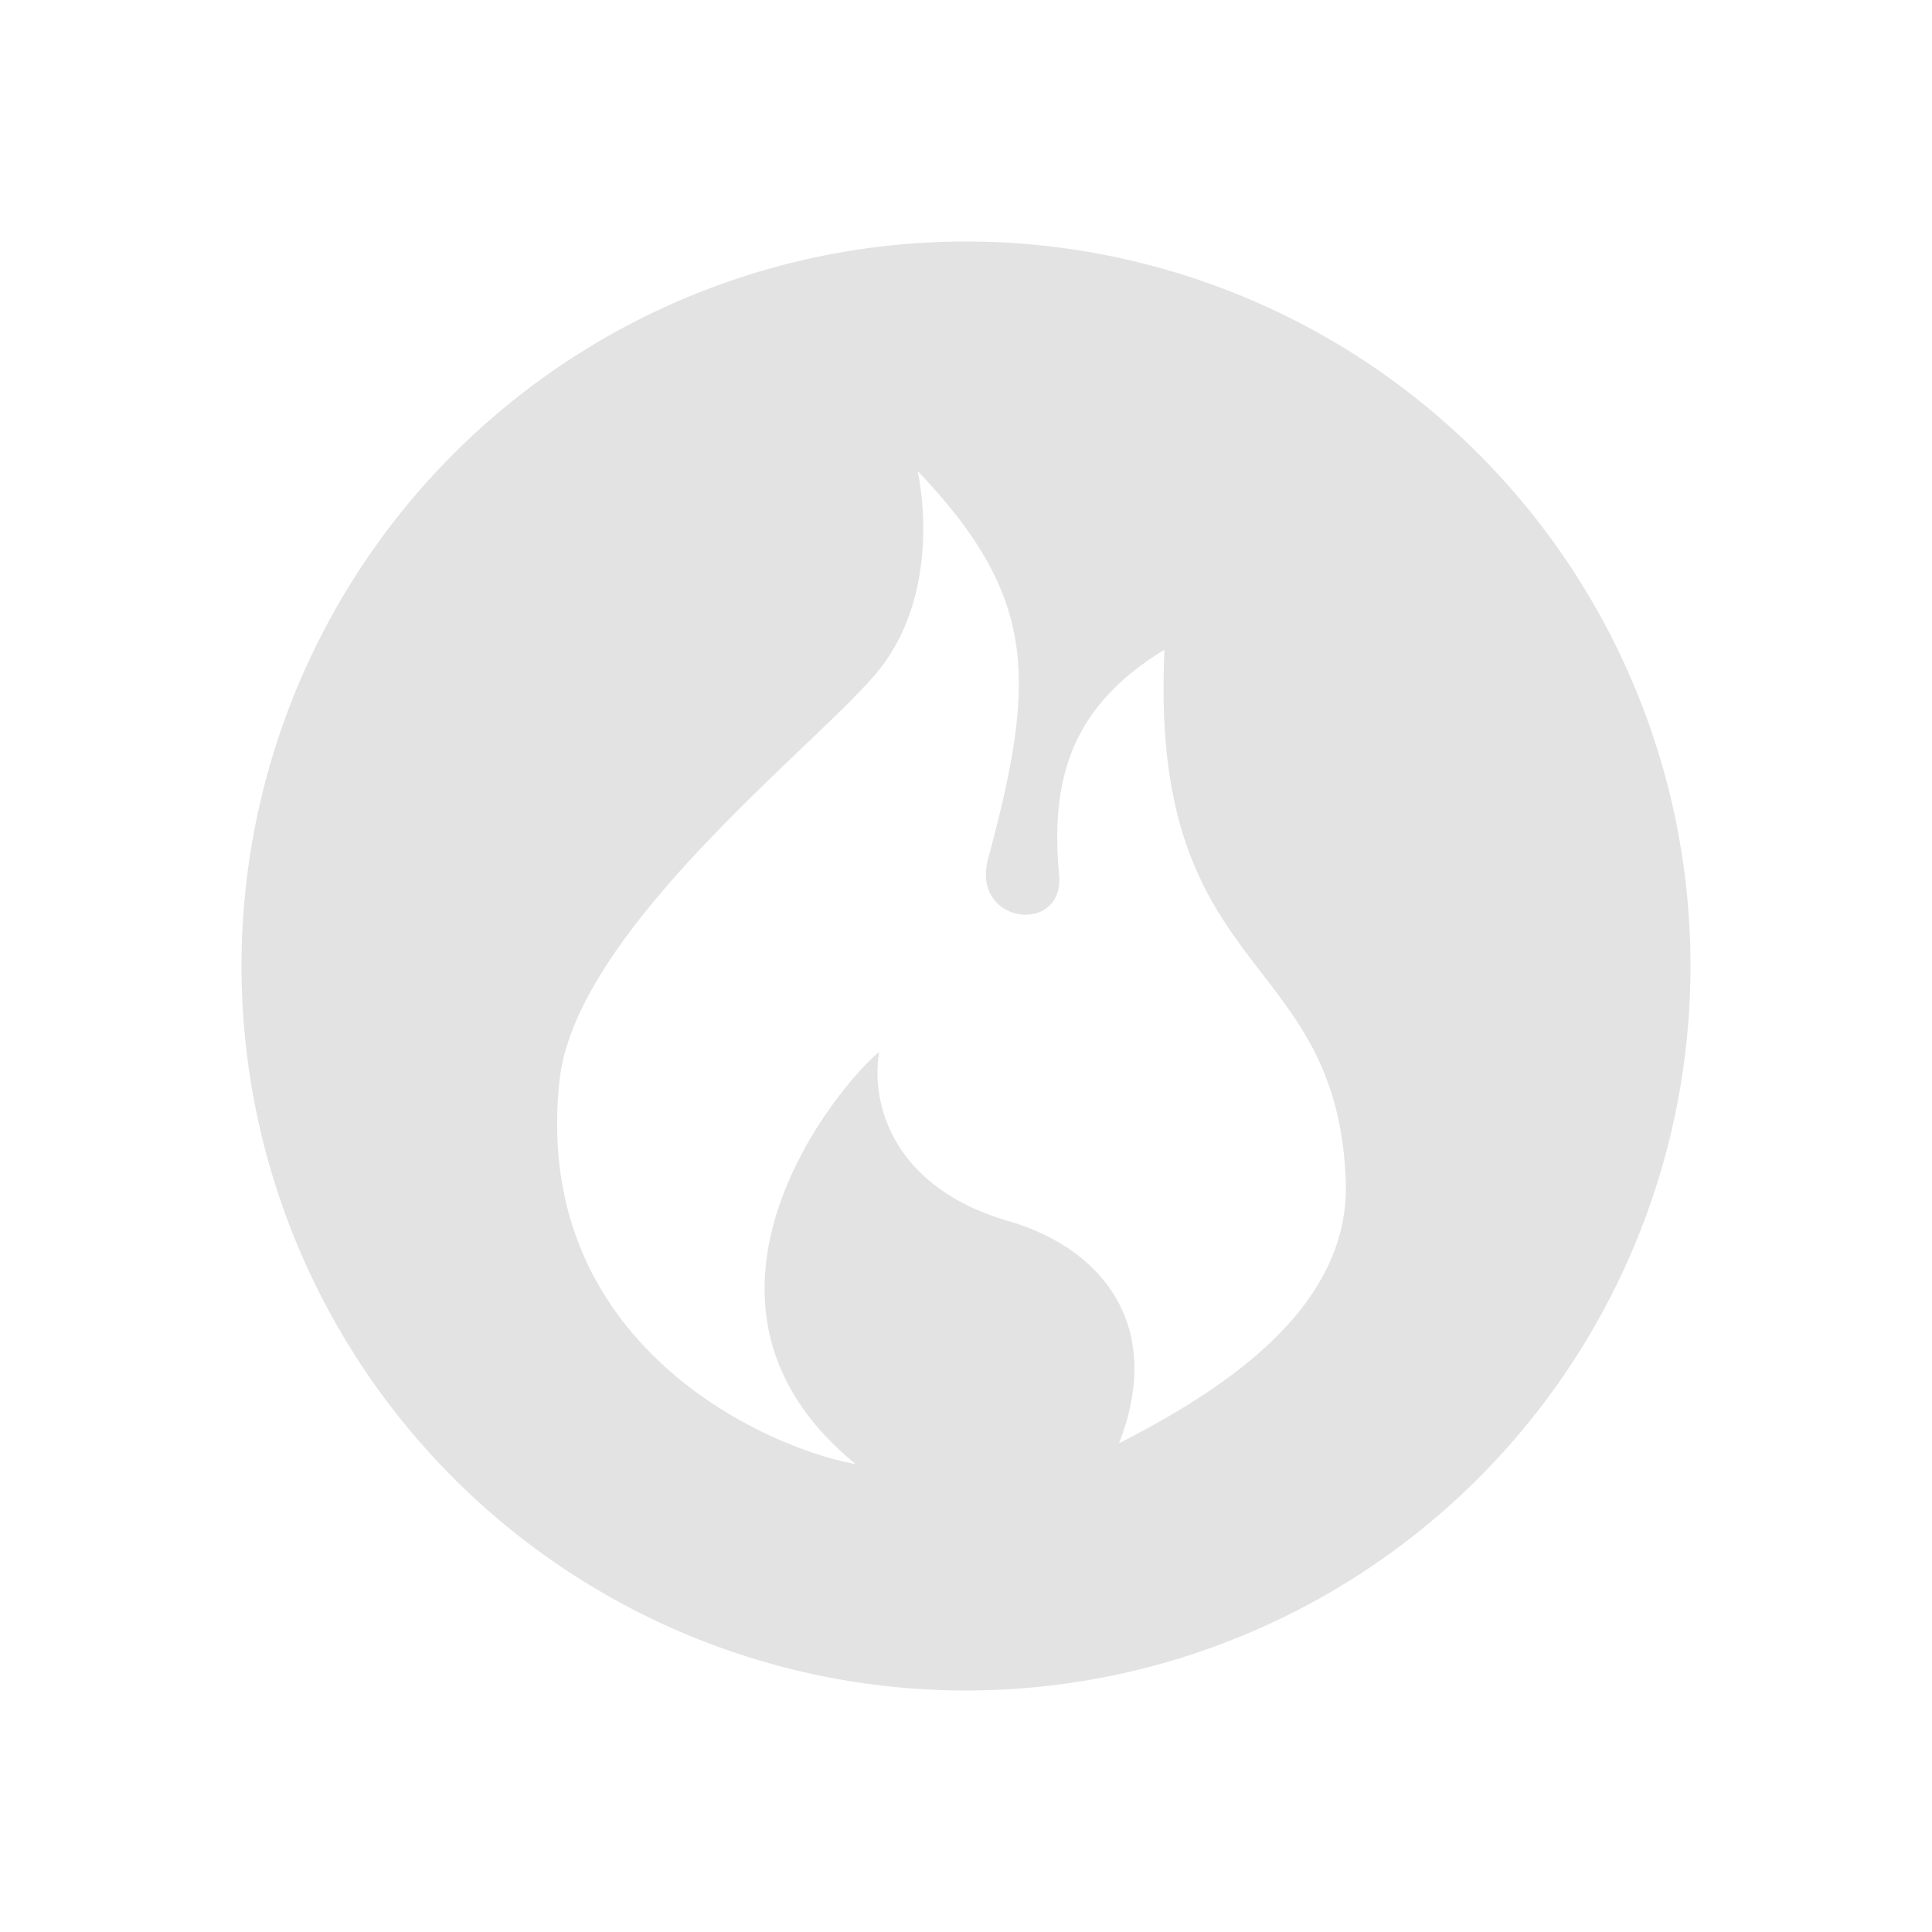<?xml version="1.0" encoding="UTF-8" standalone="no"?>
<!-- Created with Inkscape (http://www.inkscape.org/) -->

<svg
   xmlns:dc="http://purl.org/dc/elements/1.1/"
   xmlns:cc="http://creativecommons.org/ns#"
   xmlns:rdf="http://www.w3.org/1999/02/22-rdf-syntax-ns#"
   xmlns:svg="http://www.w3.org/2000/svg"
   xmlns="http://www.w3.org/2000/svg"
   xmlns:sodipodi="http://sodipodi.sourceforge.net/DTD/sodipodi-0.dtd"
   xmlns:inkscape="http://www.inkscape.org/namespaces/inkscape"
   width="24"
   height="24"
   viewBox="0 0 24 24"
   version="1.1"
   id="main"
   inkscape:version="0.92+devel (df5ad324d0, 2017-09-05, custom)"
   sodipodi:docname="tools-rip-audio-cd.svg">
  <defs
     id="ol-defs" />
  <sodipodi:namedview
     id="base"
     pagecolor="#002466"
     bordercolor="#ffffff"
     borderopacity="0.30"
     inkscape:pageopacity="1"
     inkscape:pageshadow="2"
     inkscape:zoom="18.58365"
     inkscape:document-units="px"
     inkscape:current-layer="main"
     inkscape:document-rotation="0"
     showgrid="false"
     inkscape:showpageshadow="false"
     borderlayer="true"
     inkscape:window-width="1920"
     inkscape:window-height="1025"
     inkscape:window-x="0"
     inkscape:window-y="26"
     inkscape:window-maximized="1"
     units="px"
     inkscape:cx="7.9596421"
     inkscape:cy="8.0000002" />
  <g
     id="g867"
     inkscape:label="#tools-rip-audio-cd.svg"
     style="stroke:none;stroke-width:0.667"
     transform="scale(1.5)">
    <path
       style="fill:none;stroke:none;stroke-width:0.667"
       d="M -5.5000004e-8,-4.9999999e-8 H 16 V 16 H -5.5000004e-8 Z"
       id="boundary"
       inkscape:label="#boundary"
       inkscape:connector-curvature="0" />
    <path
       inkscape:label="#"
       inkscape:connector-curvature="0"
       id="path861"
       d="M 8,2 A 6,6 0 0 0 2,8 6,6 0 0 0 8,14 6,6 0 0 0 14,8 6,6 0 0 0 8,2 Z M 7.599,3.9 C 8.592,4.943 8.586,5.616 8.183,7.112 8.037,7.656 8.817,7.747 8.771,7.244 8.698,6.455 8.872,5.848 9.644,5.381 9.512,8.138 11.072,7.84 11.145,9.778 c 0.039,1.033 -0.968,1.71 -1.878,2.175 C 9.659,10.95 9.091,10.326 8.356,10.114 7.4,9.838 7.208,9.148 7.281,8.713 6.988,8.938 5.422,10.769 7.087,12.125 6.359,11.996 4.394,11.141 4.634,8.945 4.773,7.676 6.849,6.108 7.294,5.53 7.822,4.844 7.599,3.9 7.599,3.9 Z"
       style="opacity:0.6;fill:#d0d0d0;stroke:none;stroke-width:1.755;stroke-linecap:square" />
  </g>
</svg>
